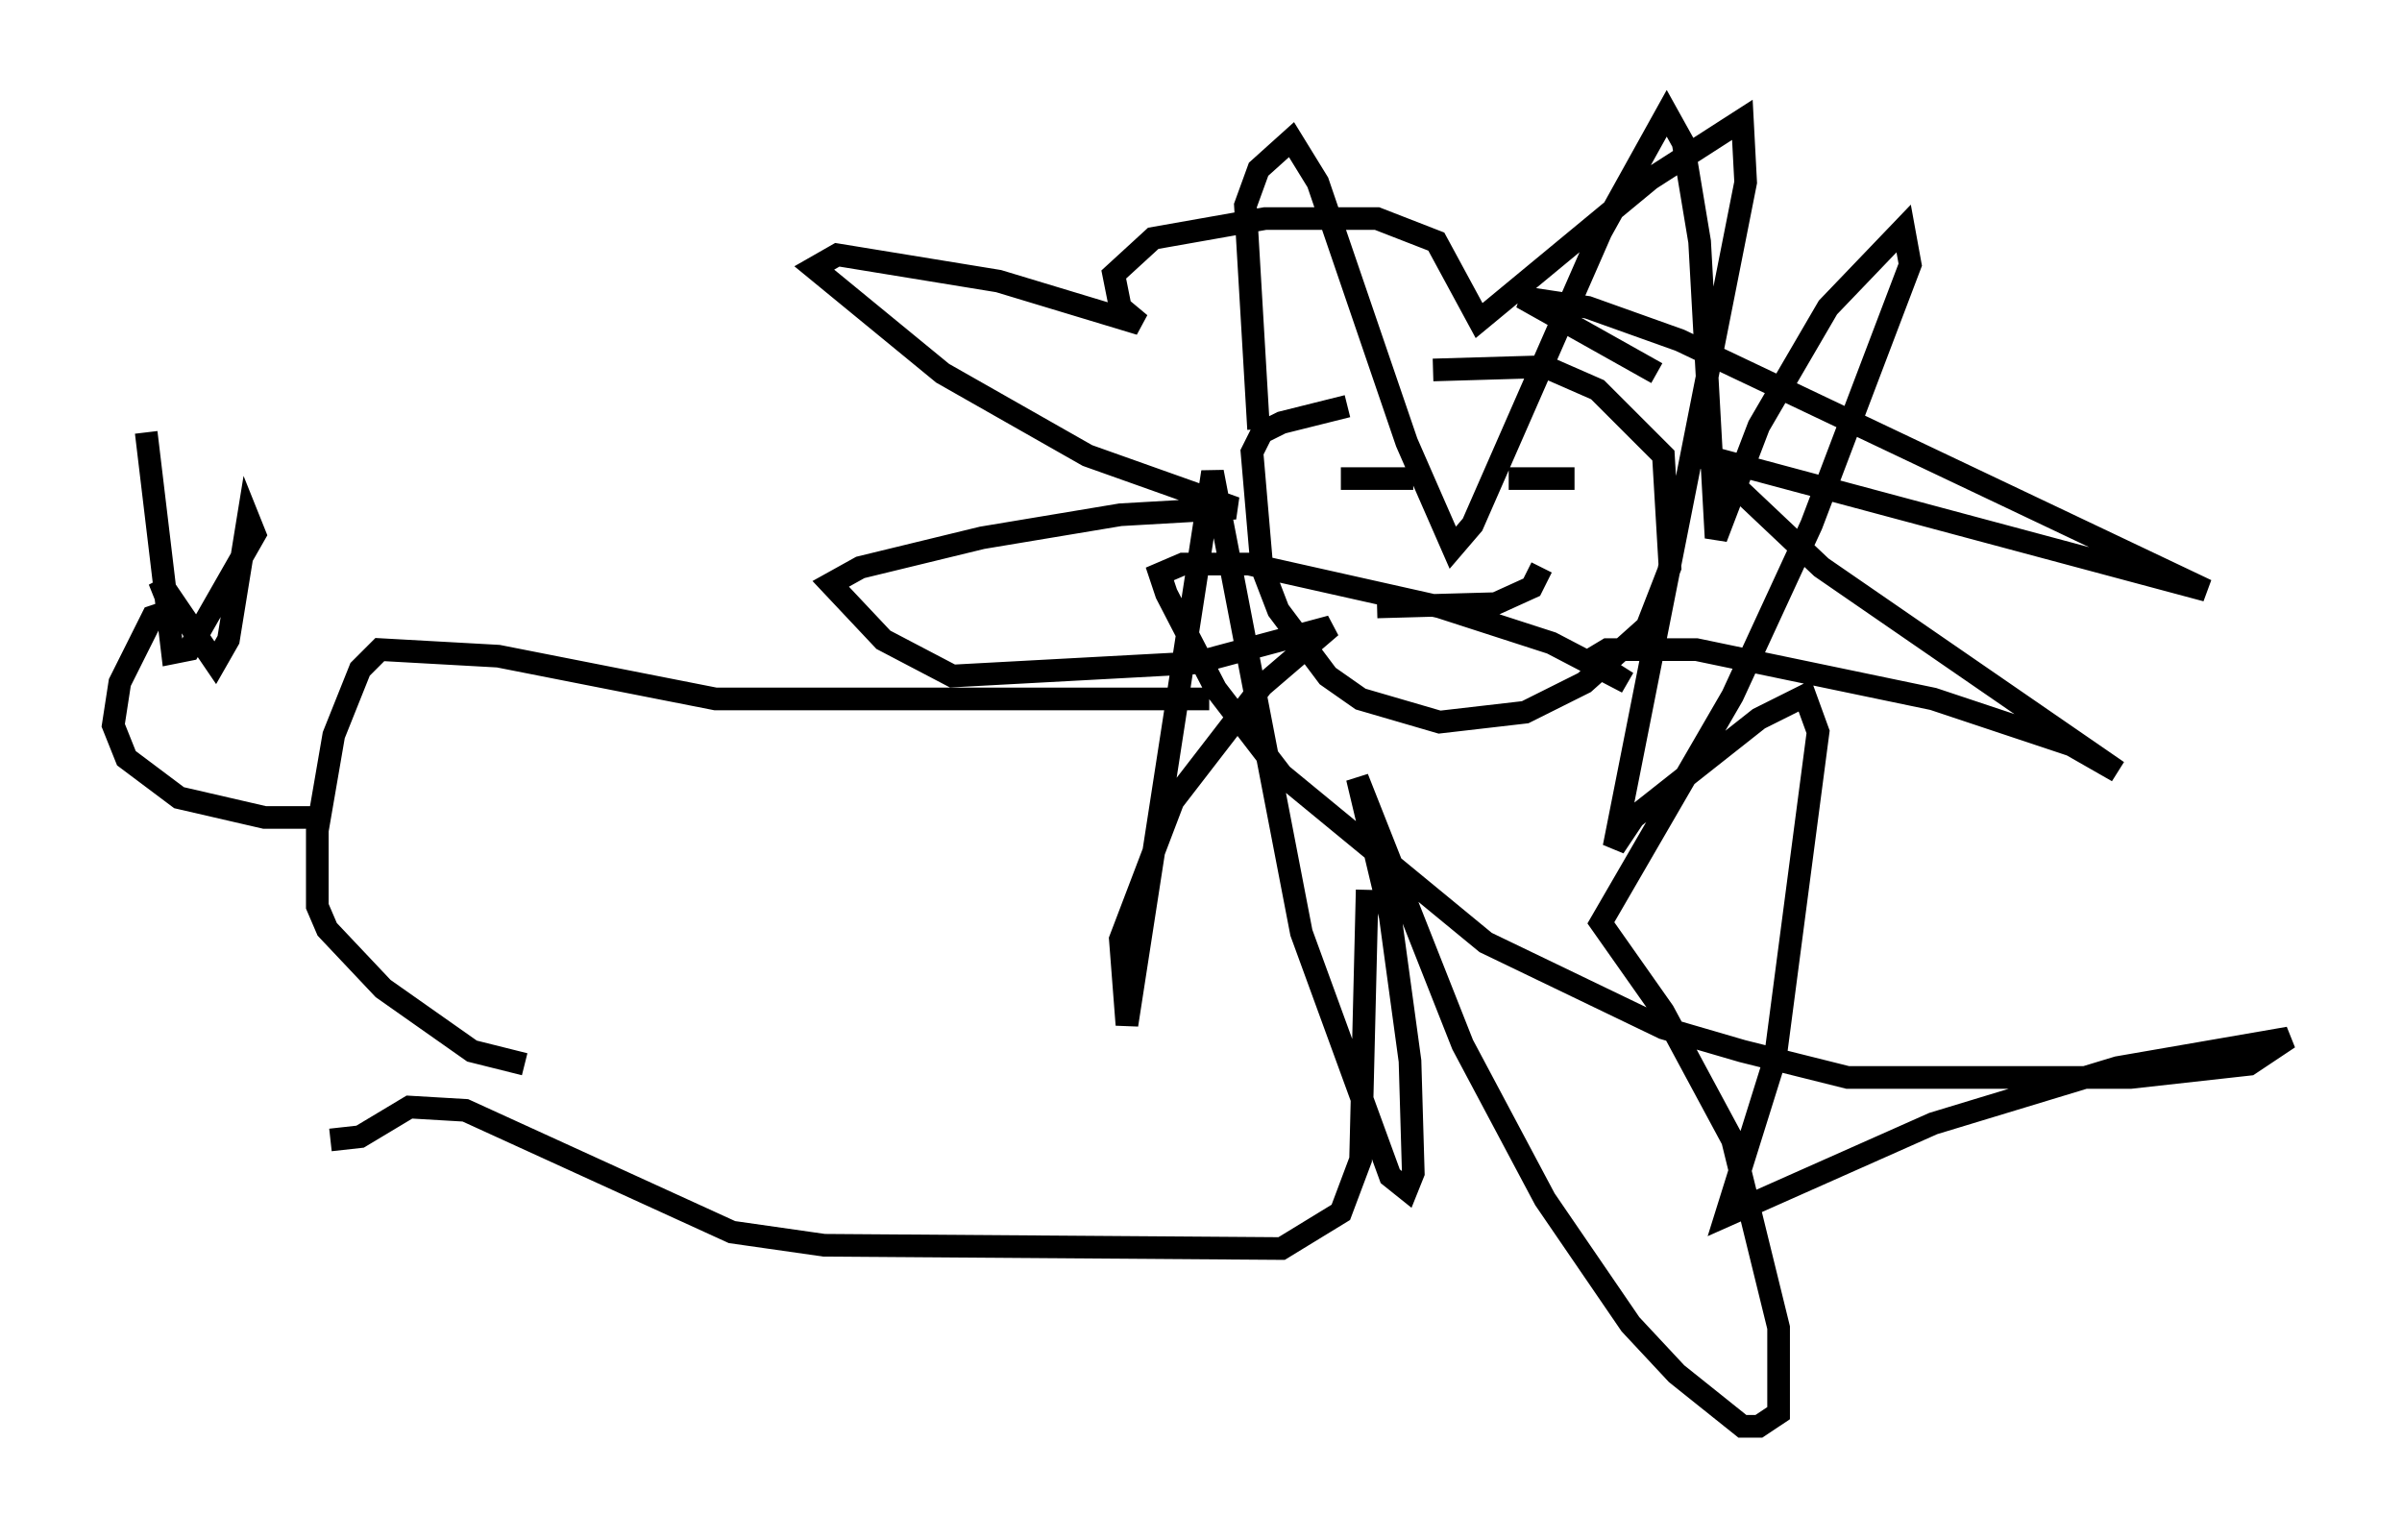 <?xml version="1.0" encoding="utf-8" ?>
<svg baseProfile="full" height="67.955" version="1.1" width="106.011" xmlns="http://www.w3.org/2000/svg" xmlns:ev="http://www.w3.org/2001/xml-events" xmlns:xlink="http://www.w3.org/1999/xlink"><defs /><rect fill="white" height="67.955" width="106.011" x="0" y="0" /><path d="M58.888, 18.073 m4.358, -1.743 l4.939, -0.145 2.324, 1.017 l2.905, 2.905 0.291, 4.939 l-1.017, 2.615 -2.76, 2.469 l-2.615, 1.307 -3.777, 0.436 l-3.486, -1.017 -1.453, -1.017 l-2.179, -2.905 -0.726, -1.888 l-0.436, -5.084 0.436, -0.872 l0.872, -0.436 2.905, -0.726 m-0.291, 3.196 l3.196, 0.0 m4.212, 0.0 l2.905, 0.0 m-8.715, 5.665 l5.229, -0.145 1.598, -0.726 l0.436, -0.872 m-12.492, -6.101 l-0.581, -9.877 0.581, -1.598 l1.453, -1.307 1.162, 1.888 l3.922, 11.475 2.034, 4.648 l0.872, -1.017 5.665, -12.927 l2.905, -5.229 0.726, 1.307 l0.726, 4.358 0.726, 13.073 l1.888, -4.939 3.05, -5.229 l3.341, -3.486 0.291, 1.598 l-4.358, 11.475 -3.486, 7.553 l-5.81, 10.022 2.76, 3.922 l3.05, 5.665 2.034, 8.279 l0.0, 3.777 -0.872, 0.581 l-0.726, 0.0 -2.905, -2.324 l-2.034, -2.179 -3.777, -5.52 l-3.631, -6.827 -4.648, -11.765 l1.453, 6.101 0.872, 6.391 l0.145, 4.939 -0.291, 0.726 l-0.726, -0.581 -3.922, -10.749 l-3.922, -20.335 -3.777, 24.402 l-0.291, -3.777 2.324, -6.101 l3.922, -5.084 3.05, -2.615 l-5.955, 1.598 -10.749, 0.581 l-3.05, -1.598 -2.324, -2.469 l1.307, -0.726 5.374, -1.307 l6.101, -1.017 5.084, -0.291 l-6.536, -2.324 -6.391, -3.631 l-5.665, -4.648 1.017, -0.581 l7.117, 1.162 6.246, 1.888 l-0.872, -0.726 -0.291, -1.453 l1.743, -1.598 4.939, -0.872 l4.939, 0.0 2.615, 1.017 l1.888, 3.486 7.553, -6.246 l4.067, -2.615 0.145, 2.76 l-5.81, 29.341 0.872, -1.307 l5.52, -4.358 2.034, -1.017 l0.581, 1.598 -1.888, 14.38 l-2.179, 6.972 9.151, -4.067 l8.134, -2.469 7.553, -1.307 l-1.743, 1.162 -5.229, 0.581 l-12.492, 0.0 -4.648, -1.162 l-3.486, -1.017 -7.844, -3.777 l-9.006, -7.408 -2.905, -3.777 l-2.179, -4.212 -0.291, -0.872 l1.017, -0.436 2.905, 0.0 l8.425, 1.888 4.939, 1.598 l3.341, 1.743 -1.598, -1.017 l0.726, -0.436 3.922, 0.0 l10.458, 2.179 6.101, 2.034 l2.034, 1.162 -13.073, -9.006 l-5.229, -4.939 22.223, 5.955 l-23.24, -11.039 -4.067, -1.453 l-2.905, -0.436 5.955, 3.341 m-19.754, 14.38 l-21.788, 0.0 -9.587, -1.888 l-5.229, -0.291 -0.872, 0.872 l-1.162, 2.905 -0.726, 4.212 l0.0, 3.341 0.436, 1.017 l2.469, 2.615 3.922, 2.76 l2.324, 0.581 m37.184, -7.698 l-0.291, 11.911 -0.872, 2.324 l-2.615, 1.598 -20.19, -0.145 l-4.067, -0.581 -11.765, -5.374 l-2.469, -0.145 -2.179, 1.307 l-1.307, 0.145 m-0.726, -14.235 l-2.179, 0.0 -3.777, -0.872 l-2.324, -1.743 -0.581, -1.453 l0.291, -1.888 1.453, -2.905 l0.872, -0.291 m0.0, 0.145 l-0.581, -1.453 2.469, 3.631 l0.581, -1.017 0.872, -5.374 l0.291, 0.726 -2.905, 5.084 l-0.726, 0.145 -1.162, -9.732 " fill="none" stroke="black" stroke-width="1" /></svg>